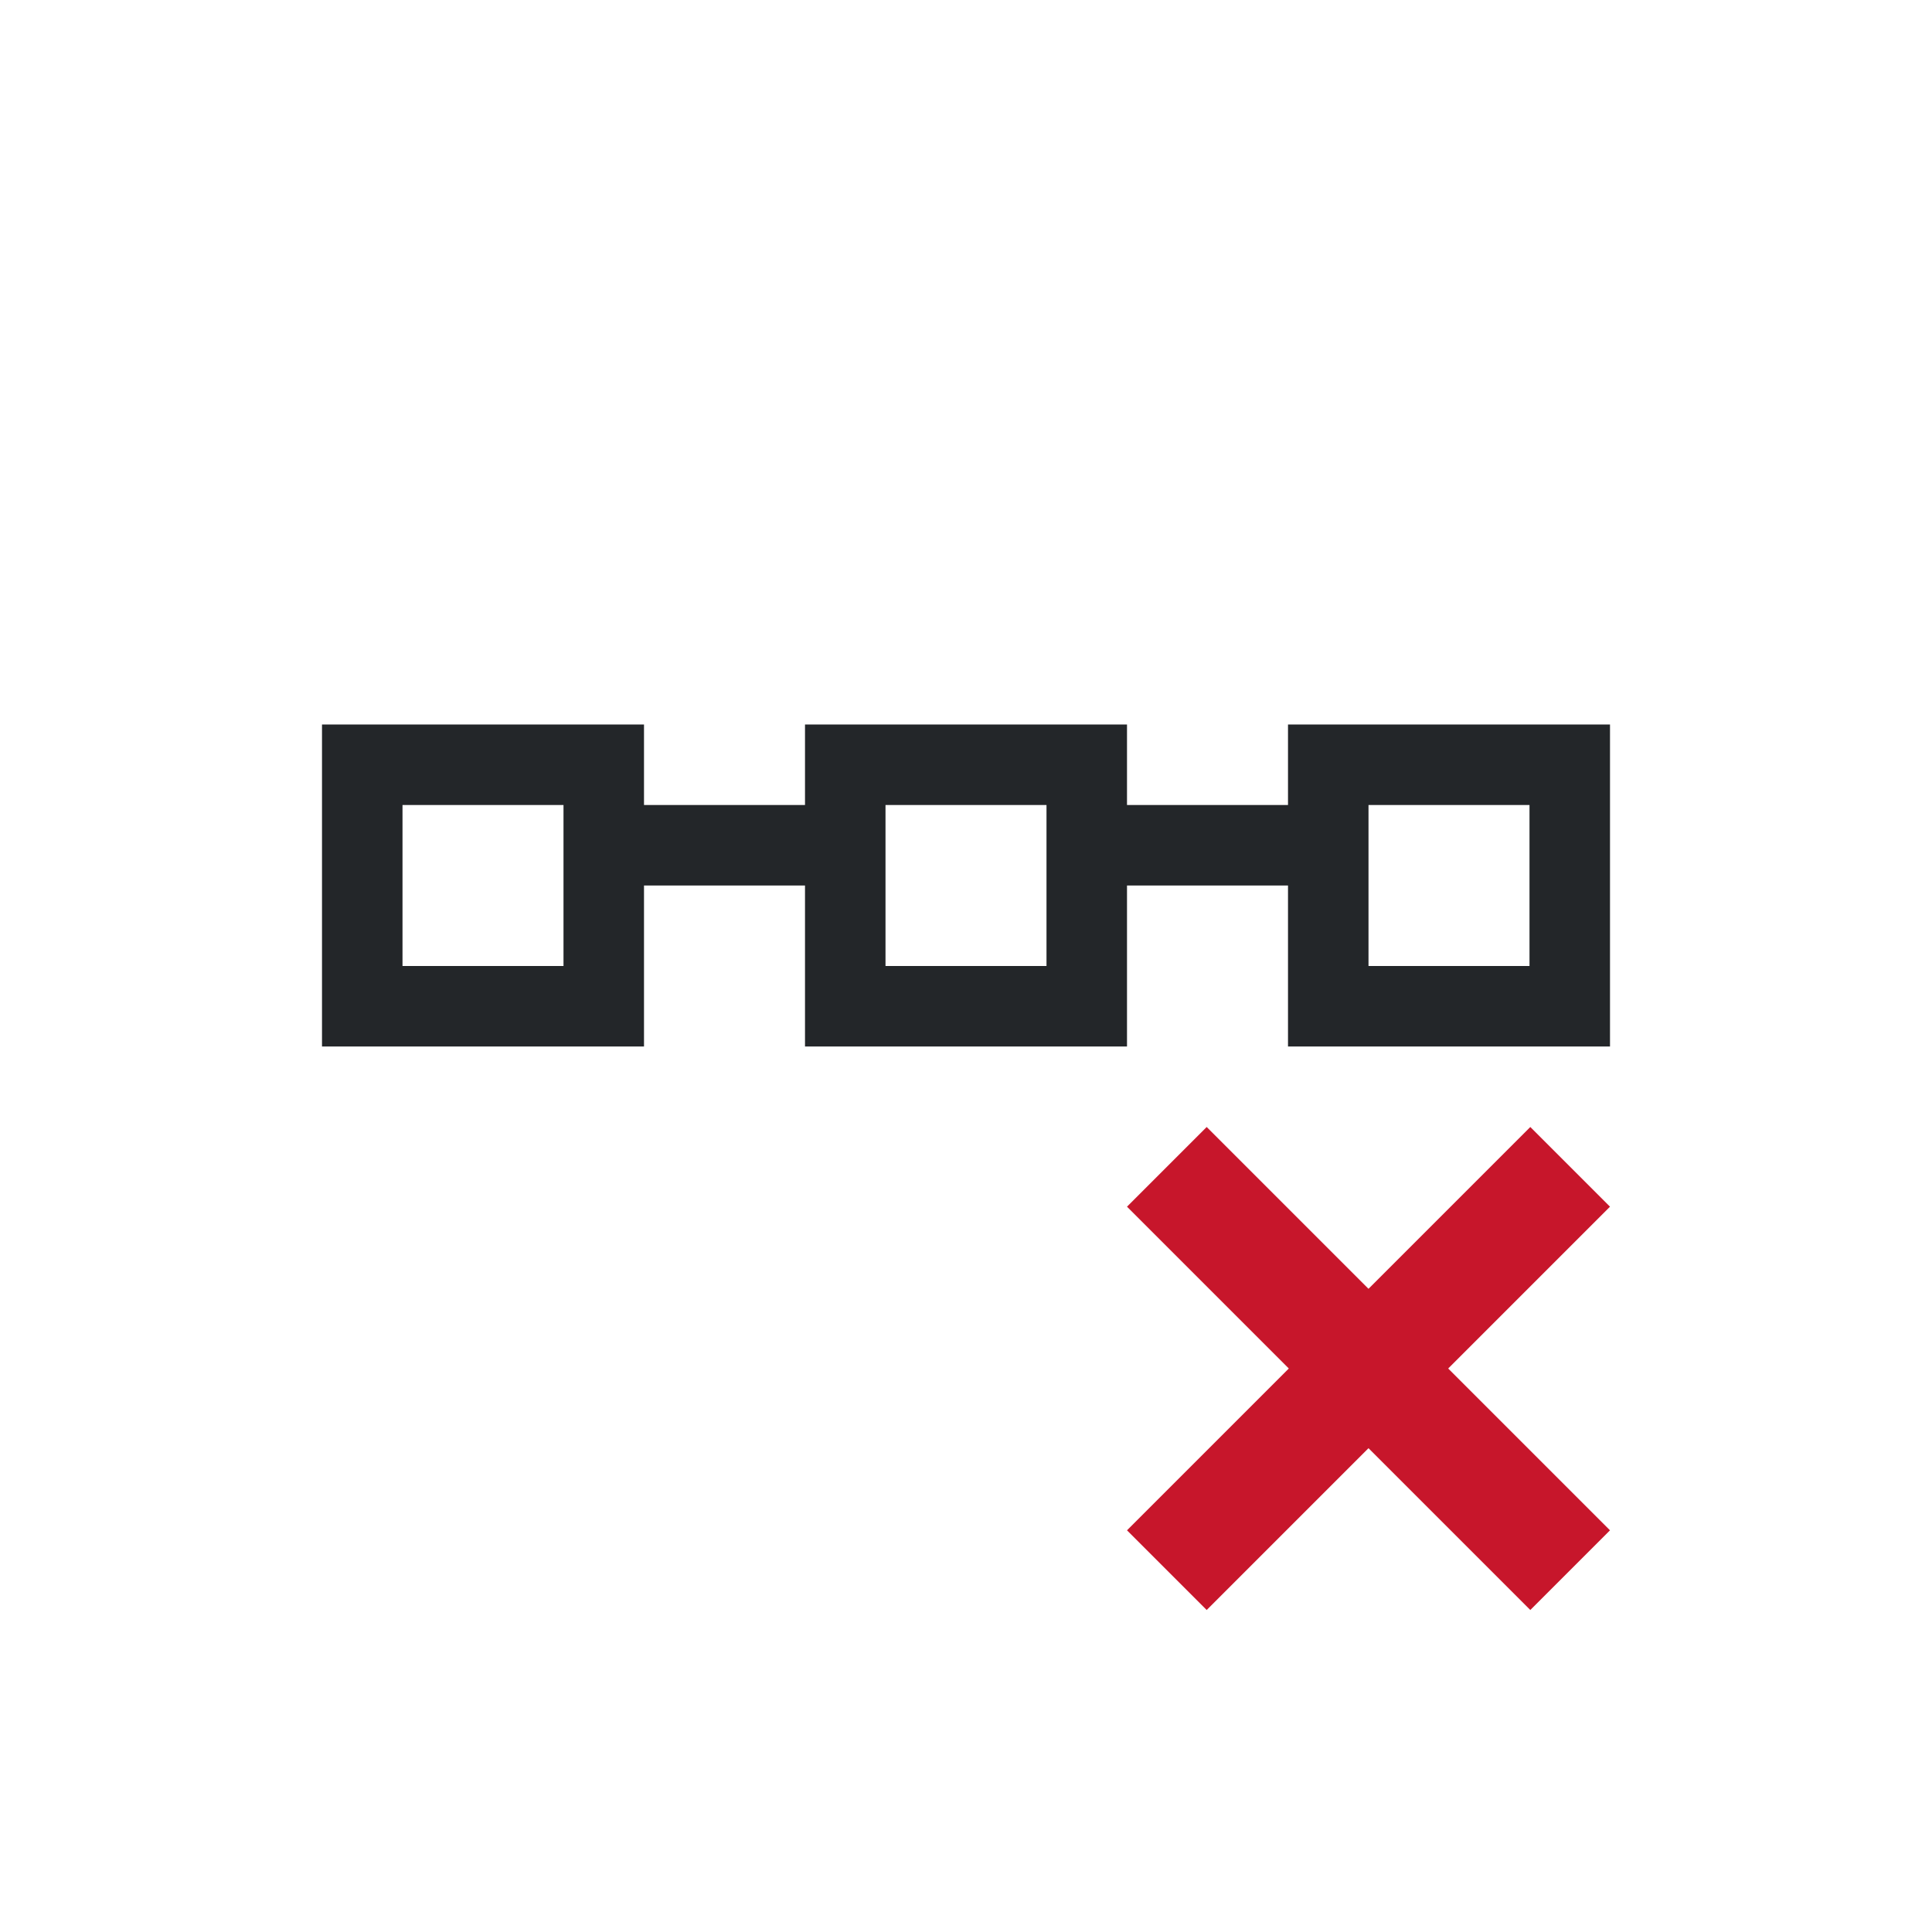 <svg viewBox="0 0 24 24" xmlns="http://www.w3.org/2000/svg"><path d="m4 9v4h4v-2h2v2h4v-2h2v2h4v-4h-4v1h-2v-1h-4v1h-2v-1zm1 1h2v2h-2zm6 0h2v2h-2zm6 0h2v2h-2z" fill="#232629"/><path d="m14.99 14-.99.99 2.01 2.01-2.01 2.01.99.99 2.01-2.01 2.01 2.01.99-.99-2.01-2.01 2.01-2.01-.99-.99-2.01 2.01z" fill="#c7162b"/></svg>